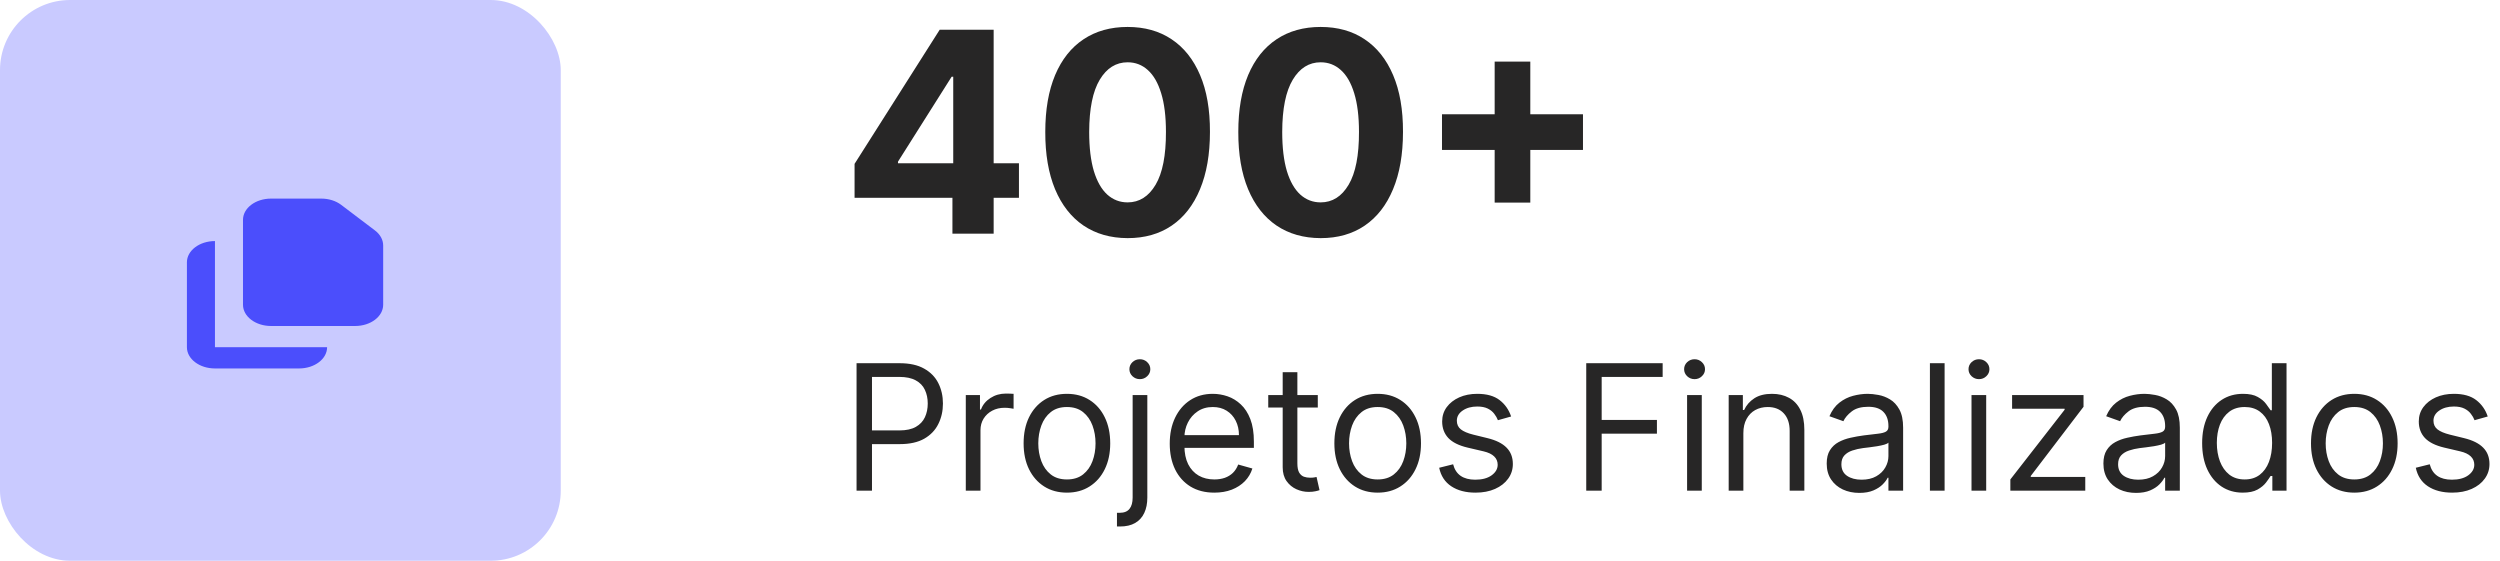 <svg width="214" height="48" viewBox="0 0 214 48" fill="none" xmlns="http://www.w3.org/2000/svg">
<rect width="48" height="48" rx="6" fill="#C9CAFF"/>
<path d="M73.151 16.932V14.026L80.438 2.545H82.943V6.568H81.46L76.867 13.838V13.974H87.222V16.932H73.151ZM81.528 20V16.046L81.597 14.758V2.545H85.057V20H81.528ZM96.524 20.384C95.058 20.378 93.797 20.017 92.74 19.301C91.689 18.585 90.879 17.548 90.311 16.19C89.749 14.832 89.47 13.199 89.476 11.29C89.476 9.386 89.757 7.764 90.32 6.423C90.888 5.082 91.697 4.062 92.749 3.364C93.805 2.659 95.064 2.307 96.524 2.307C97.984 2.307 99.24 2.659 100.291 3.364C101.348 4.068 102.161 5.091 102.729 6.432C103.297 7.767 103.578 9.386 103.572 11.29C103.572 13.204 103.288 14.841 102.72 16.199C102.158 17.557 101.351 18.594 100.3 19.31C99.249 20.026 97.99 20.384 96.524 20.384ZM96.524 17.324C97.524 17.324 98.322 16.821 98.919 15.815C99.516 14.81 99.811 13.301 99.805 11.29C99.805 9.966 99.669 8.864 99.396 7.983C99.129 7.102 98.749 6.44 98.254 5.997C97.766 5.554 97.189 5.332 96.524 5.332C95.53 5.332 94.734 5.83 94.138 6.824C93.541 7.818 93.24 9.307 93.234 11.29C93.234 12.631 93.368 13.75 93.635 14.648C93.908 15.54 94.291 16.21 94.785 16.659C95.28 17.102 95.859 17.324 96.524 17.324ZM113.048 20.384C111.582 20.378 110.32 20.017 109.263 19.301C108.212 18.585 107.403 17.548 106.835 16.19C106.272 14.832 105.994 13.199 105.999 11.29C105.999 9.386 106.281 7.764 106.843 6.423C107.411 5.082 108.221 4.062 109.272 3.364C110.329 2.659 111.587 2.307 113.048 2.307C114.508 2.307 115.763 2.659 116.815 3.364C117.871 4.068 118.684 5.091 119.252 6.432C119.82 7.767 120.102 9.386 120.096 11.29C120.096 13.204 119.812 14.841 119.244 16.199C118.681 17.557 117.874 18.594 116.823 19.31C115.772 20.026 114.513 20.384 113.048 20.384ZM113.048 17.324C114.048 17.324 114.846 16.821 115.442 15.815C116.039 14.81 116.335 13.301 116.329 11.29C116.329 9.966 116.192 8.864 115.92 7.983C115.653 7.102 115.272 6.44 114.778 5.997C114.289 5.554 113.712 5.332 113.048 5.332C112.053 5.332 111.258 5.83 110.661 6.824C110.065 7.818 109.763 9.307 109.758 11.29C109.758 12.631 109.891 13.75 110.158 14.648C110.431 15.54 110.815 16.21 111.309 16.659C111.803 17.102 112.383 17.324 113.048 17.324ZM127.943 17.341V5.273H130.994V17.341H127.943ZM123.435 12.832V9.781H135.503V12.832H123.435ZM73.321 42V31.091H77.007C77.863 31.091 78.562 31.245 79.106 31.554C79.653 31.86 80.058 32.273 80.32 32.795C80.583 33.318 80.715 33.9 80.715 34.543C80.715 35.185 80.583 35.77 80.32 36.295C80.061 36.821 79.66 37.24 79.117 37.552C78.573 37.861 77.877 38.016 77.028 38.016H74.386V36.844H76.986C77.572 36.844 78.042 36.742 78.397 36.54C78.752 36.338 79.01 36.064 79.17 35.72C79.333 35.372 79.415 34.979 79.415 34.543C79.415 34.106 79.333 33.715 79.17 33.371C79.01 33.026 78.751 32.756 78.392 32.561C78.033 32.362 77.558 32.263 76.965 32.263H74.642V42H73.321ZM82.672 42V33.818H83.886V35.054H83.972C84.121 34.649 84.391 34.321 84.781 34.069C85.172 33.816 85.612 33.69 86.103 33.69C86.195 33.69 86.31 33.692 86.449 33.696C86.587 33.699 86.692 33.705 86.763 33.712V34.99C86.72 34.979 86.623 34.963 86.47 34.942C86.321 34.917 86.163 34.905 85.996 34.905C85.598 34.905 85.243 34.988 84.931 35.155C84.622 35.319 84.377 35.546 84.195 35.837C84.018 36.125 83.929 36.453 83.929 36.822V42H82.672ZM91.328 42.17C90.589 42.17 89.941 41.995 89.384 41.643C88.83 41.291 88.397 40.8 88.084 40.168C87.775 39.535 87.621 38.797 87.621 37.952C87.621 37.099 87.775 36.355 88.084 35.72C88.397 35.084 88.83 34.591 89.384 34.239C89.941 33.887 90.589 33.712 91.328 33.712C92.067 33.712 92.713 33.887 93.267 34.239C93.824 34.591 94.258 35.084 94.567 35.72C94.879 36.355 95.035 37.099 95.035 37.952C95.035 38.797 94.879 39.535 94.567 40.168C94.258 40.8 93.824 41.291 93.267 41.643C92.713 41.995 92.067 42.17 91.328 42.17ZM91.328 41.041C91.889 41.041 92.351 40.897 92.713 40.61C93.075 40.322 93.343 39.944 93.517 39.475C93.691 39.006 93.778 38.499 93.778 37.952C93.778 37.405 93.691 36.895 93.517 36.423C93.343 35.951 93.075 35.569 92.713 35.278C92.351 34.986 91.889 34.841 91.328 34.841C90.767 34.841 90.305 34.986 89.943 35.278C89.581 35.569 89.313 35.951 89.139 36.423C88.965 36.895 88.878 37.405 88.878 37.952C88.878 38.499 88.965 39.006 89.139 39.475C89.313 39.944 89.581 40.322 89.943 40.61C90.305 40.897 90.767 41.041 91.328 41.041ZM96.954 33.818H98.211V42.597C98.211 43.101 98.124 43.538 97.95 43.907C97.78 44.276 97.521 44.562 97.173 44.765C96.828 44.967 96.393 45.068 95.868 45.068C95.825 45.068 95.782 45.068 95.74 45.068C95.697 45.068 95.655 45.068 95.612 45.068V43.896C95.655 43.896 95.694 43.896 95.729 43.896C95.765 43.896 95.804 43.896 95.846 43.896C96.23 43.896 96.51 43.783 96.688 43.555C96.865 43.332 96.954 43.012 96.954 42.597V33.818ZM97.572 32.455C97.327 32.455 97.116 32.371 96.938 32.204C96.764 32.037 96.677 31.837 96.677 31.602C96.677 31.368 96.764 31.167 96.938 31C97.116 30.834 97.327 30.75 97.572 30.75C97.817 30.75 98.027 30.834 98.201 31C98.378 31.167 98.467 31.368 98.467 31.602C98.467 31.837 98.378 32.037 98.201 32.204C98.027 32.371 97.817 32.455 97.572 32.455ZM103.944 42.17C103.156 42.17 102.476 41.996 101.904 41.648C101.336 41.297 100.897 40.807 100.588 40.178C100.283 39.546 100.13 38.811 100.13 37.973C100.13 37.135 100.283 36.396 100.588 35.757C100.897 35.114 101.327 34.614 101.877 34.255C102.431 33.893 103.078 33.712 103.816 33.712C104.243 33.712 104.663 33.783 105.079 33.925C105.494 34.067 105.873 34.298 106.213 34.617C106.554 34.933 106.826 35.352 107.028 35.874C107.231 36.396 107.332 37.039 107.332 37.803V38.335H101.025V37.249H106.054C106.054 36.787 105.961 36.375 105.777 36.013C105.596 35.651 105.336 35.365 104.999 35.155C104.665 34.946 104.271 34.841 103.816 34.841C103.316 34.841 102.882 34.965 102.517 35.214C102.154 35.459 101.876 35.778 101.68 36.173C101.485 36.567 101.387 36.989 101.387 37.44V38.165C101.387 38.783 101.494 39.306 101.707 39.736C101.924 40.162 102.224 40.487 102.607 40.711C102.991 40.931 103.436 41.041 103.944 41.041C104.275 41.041 104.573 40.995 104.839 40.903C105.109 40.807 105.342 40.665 105.537 40.477C105.732 40.285 105.883 40.047 105.99 39.763L107.204 40.104C107.076 40.516 106.862 40.878 106.56 41.19C106.258 41.499 105.885 41.741 105.441 41.915C104.997 42.085 104.498 42.17 103.944 42.17ZM112.803 33.818V34.883H108.562V33.818H112.803ZM109.798 31.858H111.055V39.656C111.055 40.011 111.107 40.278 111.21 40.455C111.316 40.629 111.451 40.746 111.615 40.807C111.782 40.864 111.957 40.892 112.142 40.892C112.281 40.892 112.394 40.885 112.483 40.871C112.572 40.853 112.643 40.839 112.696 40.828L112.952 41.957C112.866 41.989 112.748 42.021 112.595 42.053C112.442 42.089 112.249 42.106 112.014 42.106C111.659 42.106 111.311 42.03 110.97 41.877C110.633 41.725 110.352 41.492 110.129 41.18C109.908 40.867 109.798 40.473 109.798 39.997V31.858ZM117.93 42.17C117.191 42.17 116.543 41.995 115.985 41.643C115.431 41.291 114.998 40.8 114.686 40.168C114.377 39.535 114.222 38.797 114.222 37.952C114.222 37.099 114.377 36.355 114.686 35.72C114.998 35.084 115.431 34.591 115.985 34.239C116.543 33.887 117.191 33.712 117.93 33.712C118.668 33.712 119.314 33.887 119.868 34.239C120.426 34.591 120.859 35.084 121.168 35.72C121.481 36.355 121.637 37.099 121.637 37.952C121.637 38.797 121.481 39.535 121.168 40.168C120.859 40.8 120.426 41.291 119.868 41.643C119.314 41.995 118.668 42.17 117.93 42.17ZM117.93 41.041C118.491 41.041 118.952 40.897 119.314 40.61C119.677 40.322 119.945 39.944 120.119 39.475C120.293 39.006 120.38 38.499 120.38 37.952C120.38 37.405 120.293 36.895 120.119 36.423C119.945 35.951 119.677 35.569 119.314 35.278C118.952 34.986 118.491 34.841 117.93 34.841C117.368 34.841 116.907 34.986 116.545 35.278C116.182 35.569 115.914 35.951 115.74 36.423C115.566 36.895 115.479 37.405 115.479 37.952C115.479 38.499 115.566 39.006 115.74 39.475C115.914 39.944 116.182 40.322 116.545 40.61C116.907 40.897 117.368 41.041 117.93 41.041ZM129.351 35.651L128.222 35.97C128.151 35.782 128.046 35.599 127.908 35.422C127.773 35.24 127.588 35.091 127.354 34.974C127.119 34.857 126.819 34.798 126.454 34.798C125.953 34.798 125.536 34.914 125.202 35.145C124.872 35.372 124.706 35.661 124.706 36.013C124.706 36.325 124.82 36.572 125.047 36.753C125.275 36.934 125.63 37.085 126.113 37.206L127.327 37.504C128.059 37.682 128.604 37.953 128.962 38.319C129.321 38.681 129.5 39.148 129.5 39.72C129.5 40.189 129.366 40.608 129.096 40.977C128.829 41.347 128.456 41.638 127.977 41.851C127.498 42.064 126.94 42.17 126.304 42.17C125.47 42.17 124.779 41.989 124.232 41.627C123.685 41.265 123.339 40.736 123.194 40.04L124.387 39.742C124.5 40.182 124.715 40.512 125.031 40.732C125.351 40.952 125.768 41.062 126.283 41.062C126.869 41.062 127.334 40.938 127.679 40.69C128.027 40.438 128.201 40.136 128.201 39.784C128.201 39.5 128.101 39.262 127.902 39.07C127.704 38.875 127.398 38.729 126.986 38.633L125.623 38.314C124.873 38.136 124.323 37.861 123.971 37.488C123.623 37.112 123.449 36.641 123.449 36.077C123.449 35.615 123.579 35.207 123.838 34.852C124.101 34.496 124.458 34.218 124.909 34.015C125.363 33.813 125.878 33.712 126.454 33.712C127.263 33.712 127.899 33.889 128.361 34.244C128.826 34.599 129.156 35.068 129.351 35.651ZM135.782 42V31.091H142.323V32.263H137.103V35.949H141.833V37.121H137.103V42H135.782ZM144.415 42V33.818H145.672V42H144.415ZM145.054 32.455C144.809 32.455 144.598 32.371 144.421 32.204C144.247 32.037 144.16 31.837 144.16 31.602C144.16 31.368 144.247 31.167 144.421 31C144.598 30.834 144.809 30.75 145.054 30.75C145.299 30.75 145.509 30.834 145.683 31C145.861 31.167 145.949 31.368 145.949 31.602C145.949 31.837 145.861 32.037 145.683 32.204C145.509 32.371 145.299 32.455 145.054 32.455ZM149.232 37.078V42H147.975V33.818H149.189V35.097H149.296C149.488 34.681 149.779 34.347 150.169 34.095C150.56 33.84 151.064 33.712 151.682 33.712C152.236 33.712 152.721 33.825 153.136 34.053C153.552 34.276 153.875 34.617 154.106 35.075C154.337 35.53 154.452 36.105 154.452 36.801V42H153.195V36.886C153.195 36.244 153.028 35.743 152.694 35.384C152.36 35.022 151.902 34.841 151.32 34.841C150.919 34.841 150.56 34.928 150.244 35.102C149.931 35.276 149.685 35.53 149.504 35.864C149.322 36.197 149.232 36.602 149.232 37.078ZM159.157 42.192C158.638 42.192 158.168 42.094 157.745 41.899C157.323 41.7 156.987 41.414 156.739 41.041C156.49 40.665 156.366 40.21 156.366 39.678C156.366 39.209 156.458 38.829 156.643 38.538C156.827 38.243 157.074 38.012 157.383 37.845C157.692 37.678 158.033 37.554 158.406 37.472C158.782 37.387 159.16 37.32 159.54 37.27C160.038 37.206 160.441 37.158 160.75 37.126C161.062 37.091 161.289 37.032 161.431 36.95C161.577 36.869 161.65 36.727 161.65 36.524V36.481C161.65 35.956 161.506 35.548 161.218 35.256C160.934 34.965 160.503 34.82 159.924 34.82C159.324 34.82 158.853 34.951 158.512 35.214C158.171 35.477 157.932 35.757 157.793 36.055L156.6 35.629C156.813 35.132 157.097 34.745 157.452 34.468C157.811 34.188 158.202 33.992 158.624 33.882C159.05 33.769 159.469 33.712 159.881 33.712C160.144 33.712 160.446 33.744 160.787 33.807C161.131 33.868 161.463 33.994 161.783 34.186C162.106 34.377 162.374 34.667 162.587 35.054C162.8 35.441 162.907 35.959 162.907 36.609V42H161.65V40.892H161.586C161.501 41.07 161.359 41.26 161.16 41.462C160.961 41.664 160.696 41.837 160.366 41.979C160.036 42.121 159.633 42.192 159.157 42.192ZM159.349 41.062C159.846 41.062 160.265 40.965 160.606 40.77C160.95 40.574 161.209 40.322 161.383 40.013C161.561 39.704 161.65 39.379 161.65 39.038V37.888C161.597 37.952 161.479 38.01 161.298 38.064C161.121 38.113 160.915 38.158 160.68 38.197C160.449 38.232 160.224 38.264 160.004 38.293C159.787 38.318 159.611 38.339 159.476 38.356C159.15 38.399 158.844 38.468 158.56 38.564C158.28 38.657 158.052 38.797 157.878 38.985C157.708 39.17 157.623 39.422 157.623 39.742C157.623 40.178 157.784 40.508 158.108 40.732C158.434 40.952 158.848 41.062 159.349 41.062ZM166.458 31.091V42H165.201V31.091H166.458ZM168.761 42V33.818H170.018V42H168.761ZM169.4 32.455C169.155 32.455 168.944 32.371 168.766 32.204C168.592 32.037 168.505 31.837 168.505 31.602C168.505 31.368 168.592 31.167 168.766 31C168.944 30.834 169.155 30.75 169.4 30.75C169.645 30.75 169.855 30.834 170.029 31C170.206 31.167 170.295 31.368 170.295 31.602C170.295 31.837 170.206 32.037 170.029 32.204C169.855 32.371 169.645 32.455 169.4 32.455ZM172.086 42V41.041L176.731 35.075V34.99H172.235V33.818H178.35V34.82L173.833 40.743V40.828H178.499V42H172.086ZM182.843 42.192C182.325 42.192 181.854 42.094 181.432 41.899C181.009 41.7 180.674 41.414 180.425 41.041C180.176 40.665 180.052 40.21 180.052 39.678C180.052 39.209 180.145 38.829 180.329 38.538C180.514 38.243 180.761 38.012 181.07 37.845C181.379 37.678 181.719 37.554 182.092 37.472C182.469 37.387 182.847 37.32 183.227 37.27C183.724 37.206 184.127 37.158 184.436 37.126C184.749 37.091 184.976 37.032 185.118 36.95C185.263 36.869 185.336 36.727 185.336 36.524V36.481C185.336 35.956 185.192 35.548 184.905 35.256C184.621 34.965 184.189 34.82 183.61 34.82C183.01 34.82 182.54 34.951 182.199 35.214C181.858 35.477 181.618 35.757 181.48 36.055L180.287 35.629C180.5 35.132 180.784 34.745 181.139 34.468C181.498 34.188 181.888 33.992 182.311 33.882C182.737 33.769 183.156 33.712 183.568 33.712C183.831 33.712 184.132 33.744 184.473 33.807C184.818 33.868 185.15 33.994 185.469 34.186C185.793 34.377 186.061 34.667 186.274 35.054C186.487 35.441 186.593 35.959 186.593 36.609V42H185.336V40.892H185.272C185.187 41.07 185.045 41.26 184.846 41.462C184.647 41.664 184.383 41.837 184.053 41.979C183.722 42.121 183.319 42.192 182.843 42.192ZM183.035 41.062C183.532 41.062 183.951 40.965 184.292 40.77C184.637 40.574 184.896 40.322 185.07 40.013C185.248 39.704 185.336 39.379 185.336 39.038V37.888C185.283 37.952 185.166 38.01 184.985 38.064C184.807 38.113 184.601 38.158 184.367 38.197C184.136 38.232 183.911 38.264 183.69 38.293C183.474 38.318 183.298 38.339 183.163 38.356C182.836 38.399 182.531 38.468 182.247 38.564C181.966 38.657 181.739 38.797 181.565 38.985C181.395 39.17 181.309 39.422 181.309 39.742C181.309 40.178 181.471 40.508 181.794 40.732C182.121 40.952 182.534 41.062 183.035 41.062ZM191.977 42.17C191.296 42.17 190.694 41.998 190.172 41.654C189.65 41.306 189.241 40.816 188.946 40.184C188.652 39.548 188.504 38.797 188.504 37.93C188.504 37.071 188.652 36.325 188.946 35.693C189.241 35.061 189.651 34.573 190.177 34.228C190.703 33.884 191.31 33.712 191.999 33.712C192.531 33.712 192.952 33.8 193.261 33.978C193.574 34.152 193.812 34.351 193.975 34.575C194.142 34.795 194.271 34.976 194.364 35.118H194.47V31.091H195.727V42H194.513V40.743H194.364C194.271 40.892 194.14 41.08 193.97 41.307C193.799 41.531 193.556 41.732 193.24 41.909C192.924 42.084 192.503 42.17 191.977 42.17ZM192.148 41.041C192.652 41.041 193.078 40.91 193.426 40.647C193.774 40.381 194.039 40.013 194.22 39.544C194.401 39.072 194.492 38.527 194.492 37.909C194.492 37.298 194.403 36.764 194.225 36.306C194.048 35.844 193.785 35.485 193.437 35.23C193.089 34.971 192.659 34.841 192.148 34.841C191.615 34.841 191.171 34.978 190.816 35.251C190.465 35.521 190.2 35.889 190.022 36.354C189.848 36.815 189.761 37.334 189.761 37.909C189.761 38.492 189.85 39.021 190.028 39.496C190.209 39.969 190.475 40.345 190.827 40.626C191.182 40.903 191.622 41.041 192.148 41.041ZM201.528 42.17C200.79 42.17 200.141 41.995 199.584 41.643C199.03 41.291 198.597 40.8 198.284 40.168C197.975 39.535 197.821 38.797 197.821 37.952C197.821 37.099 197.975 36.355 198.284 35.72C198.597 35.084 199.03 34.591 199.584 34.239C200.141 33.887 200.79 33.712 201.528 33.712C202.267 33.712 202.913 33.887 203.467 34.239C204.025 34.591 204.458 35.084 204.767 35.72C205.079 36.355 205.236 37.099 205.236 37.952C205.236 38.797 205.079 39.535 204.767 40.168C204.458 40.8 204.025 41.291 203.467 41.643C202.913 41.995 202.267 42.17 201.528 42.17ZM201.528 41.041C202.089 41.041 202.551 40.897 202.913 40.61C203.275 40.322 203.543 39.944 203.717 39.475C203.891 39.006 203.978 38.499 203.978 37.952C203.978 37.405 203.891 36.895 203.717 36.423C203.543 35.951 203.275 35.569 202.913 35.278C202.551 34.986 202.089 34.841 201.528 34.841C200.967 34.841 200.505 34.986 200.143 35.278C199.781 35.569 199.513 35.951 199.339 36.423C199.165 36.895 199.078 37.405 199.078 37.952C199.078 38.499 199.165 39.006 199.339 39.475C199.513 39.944 199.781 40.322 200.143 40.61C200.505 40.897 200.967 41.041 201.528 41.041ZM212.95 35.651L211.821 35.97C211.75 35.782 211.645 35.599 211.506 35.422C211.371 35.24 211.187 35.091 210.952 34.974C210.718 34.857 210.418 34.798 210.052 34.798C209.551 34.798 209.134 34.914 208.8 35.145C208.47 35.372 208.305 35.661 208.305 36.013C208.305 36.325 208.419 36.572 208.646 36.753C208.873 36.934 209.228 37.085 209.711 37.206L210.926 37.504C211.657 37.682 212.202 37.953 212.561 38.319C212.92 38.681 213.099 39.148 213.099 39.72C213.099 40.189 212.964 40.608 212.694 40.977C212.428 41.347 212.055 41.638 211.576 41.851C211.096 42.064 210.539 42.17 209.903 42.17C209.069 42.17 208.378 41.989 207.831 41.627C207.284 41.265 206.938 40.736 206.792 40.04L207.985 39.742C208.099 40.182 208.314 40.512 208.63 40.732C208.95 40.952 209.367 41.062 209.882 41.062C210.468 41.062 210.933 40.938 211.277 40.69C211.625 40.438 211.799 40.136 211.799 39.784C211.799 39.5 211.7 39.262 211.501 39.07C211.302 38.875 210.997 38.729 210.585 38.633L209.221 38.314C208.472 38.136 207.922 37.861 207.57 37.488C207.222 37.112 207.048 36.641 207.048 36.077C207.048 35.615 207.178 35.207 207.437 34.852C207.7 34.496 208.056 34.218 208.507 34.015C208.962 33.813 209.477 33.712 210.052 33.712C210.862 33.712 211.498 33.889 211.959 34.244C212.424 34.599 212.755 35.068 212.95 35.651Z" fill="#272626"/>
<path d="M23.2 17C21.875 17 20.8 17.814 20.8 18.817V26.087C20.8 27.091 21.875 27.905 23.2 27.905H30.4C31.726 27.905 32.8 27.091 32.8 26.087V21.011C32.8 20.529 32.547 20.067 32.097 19.726L29.2 17.532C28.75 17.192 28.14 17 27.503 17H23.2Z" fill="#4B4EFC"/>
<path d="M16 22.452C16 21.449 17.075 20.635 18.4 20.635V29.722H28C28 30.726 26.925 31.54 25.6 31.54H18.4C17.075 31.54 16 30.726 16 29.722V22.452Z" fill="#4B4EFC"/>
</svg>
